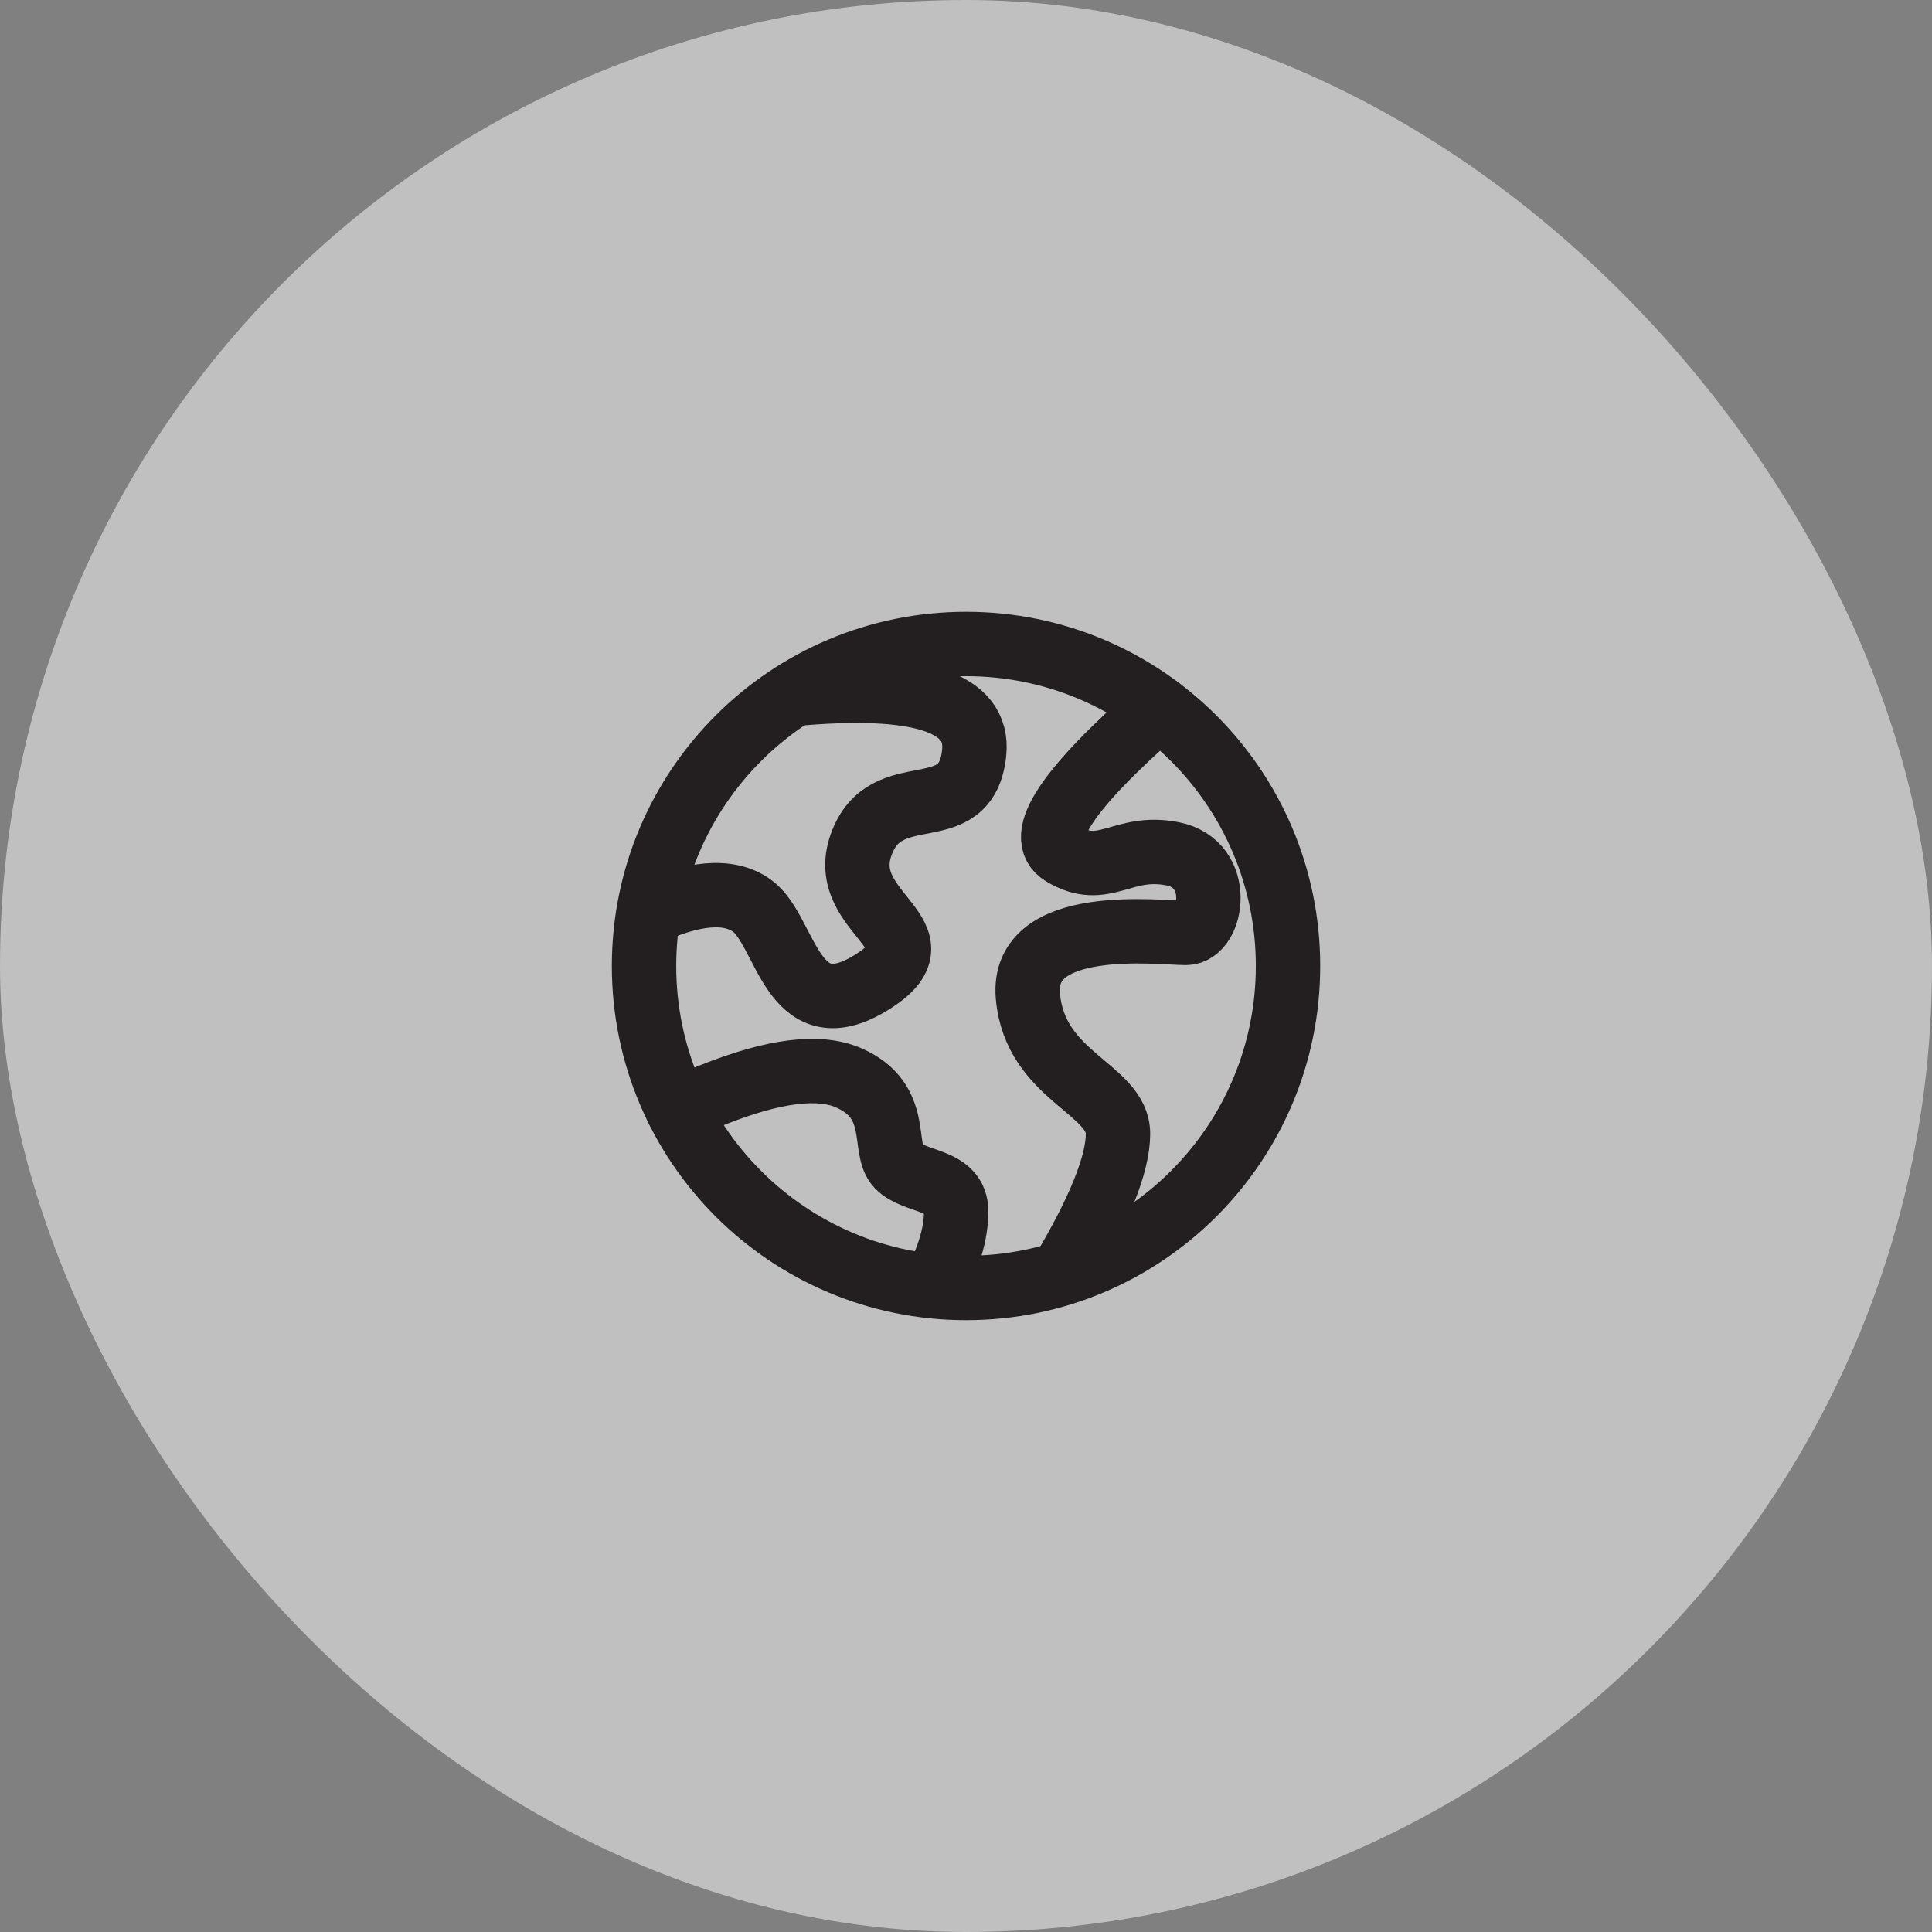 <svg width="40" height="40" viewBox="0 0 40 40" fill="none" xmlns="http://www.w3.org/2000/svg">
<rect x="0" y="0" width="40" height="40" fill="#808080" stroke="none"/>
<rect width="40" height="40" rx="20" fill="white" fill-opacity="0.5"/>
<path d="M12 12H28V28H12V12Z" fill="white" fill-opacity="0.01"/>
<path d="M20.001 26.666C23.683 26.666 26.667 23.682 26.667 20C26.667 16.318 23.683 13.333 20.001 13.333C16.319 13.333 13.334 16.318 13.334 20C13.334 23.682 16.319 26.666 20.001 26.666Z" stroke="#231F20" stroke-width="1.333"/>
<path d="M13.334 18.946C14.339 18.472 15.082 18.406 15.564 18.748C16.286 19.262 16.377 21.354 18.02 20.354C19.663 19.354 17.316 18.946 17.826 17.497C18.335 16.049 20.003 17.174 20.169 15.587C20.28 14.529 19.014 14.124 16.372 14.373" stroke="#231F20" stroke-width="1.333"/>
<path d="M24 14.666C22.095 16.329 21.43 17.333 22.004 17.678C22.865 18.197 23.231 17.467 24.282 17.678C25.333 17.89 25.105 19.315 24.553 19.315C24 19.315 21.136 18.95 21.281 20.621C21.425 22.292 23.147 22.539 23.147 23.473C23.147 24.095 22.766 25.048 22.004 26.331" stroke="#231F20" stroke-width="1.333" stroke-linecap="round"/>
<path d="M14.035 22.975C14.339 22.842 14.567 22.745 14.72 22.683C16.003 22.165 16.954 22.043 17.575 22.317C18.672 22.801 18.25 23.779 18.594 24.14C18.938 24.5 19.796 24.395 19.796 25.081C19.796 25.538 19.643 26.054 19.336 26.629" stroke="#231F20" stroke-width="1.333" stroke-linecap="round"/>
</svg>
